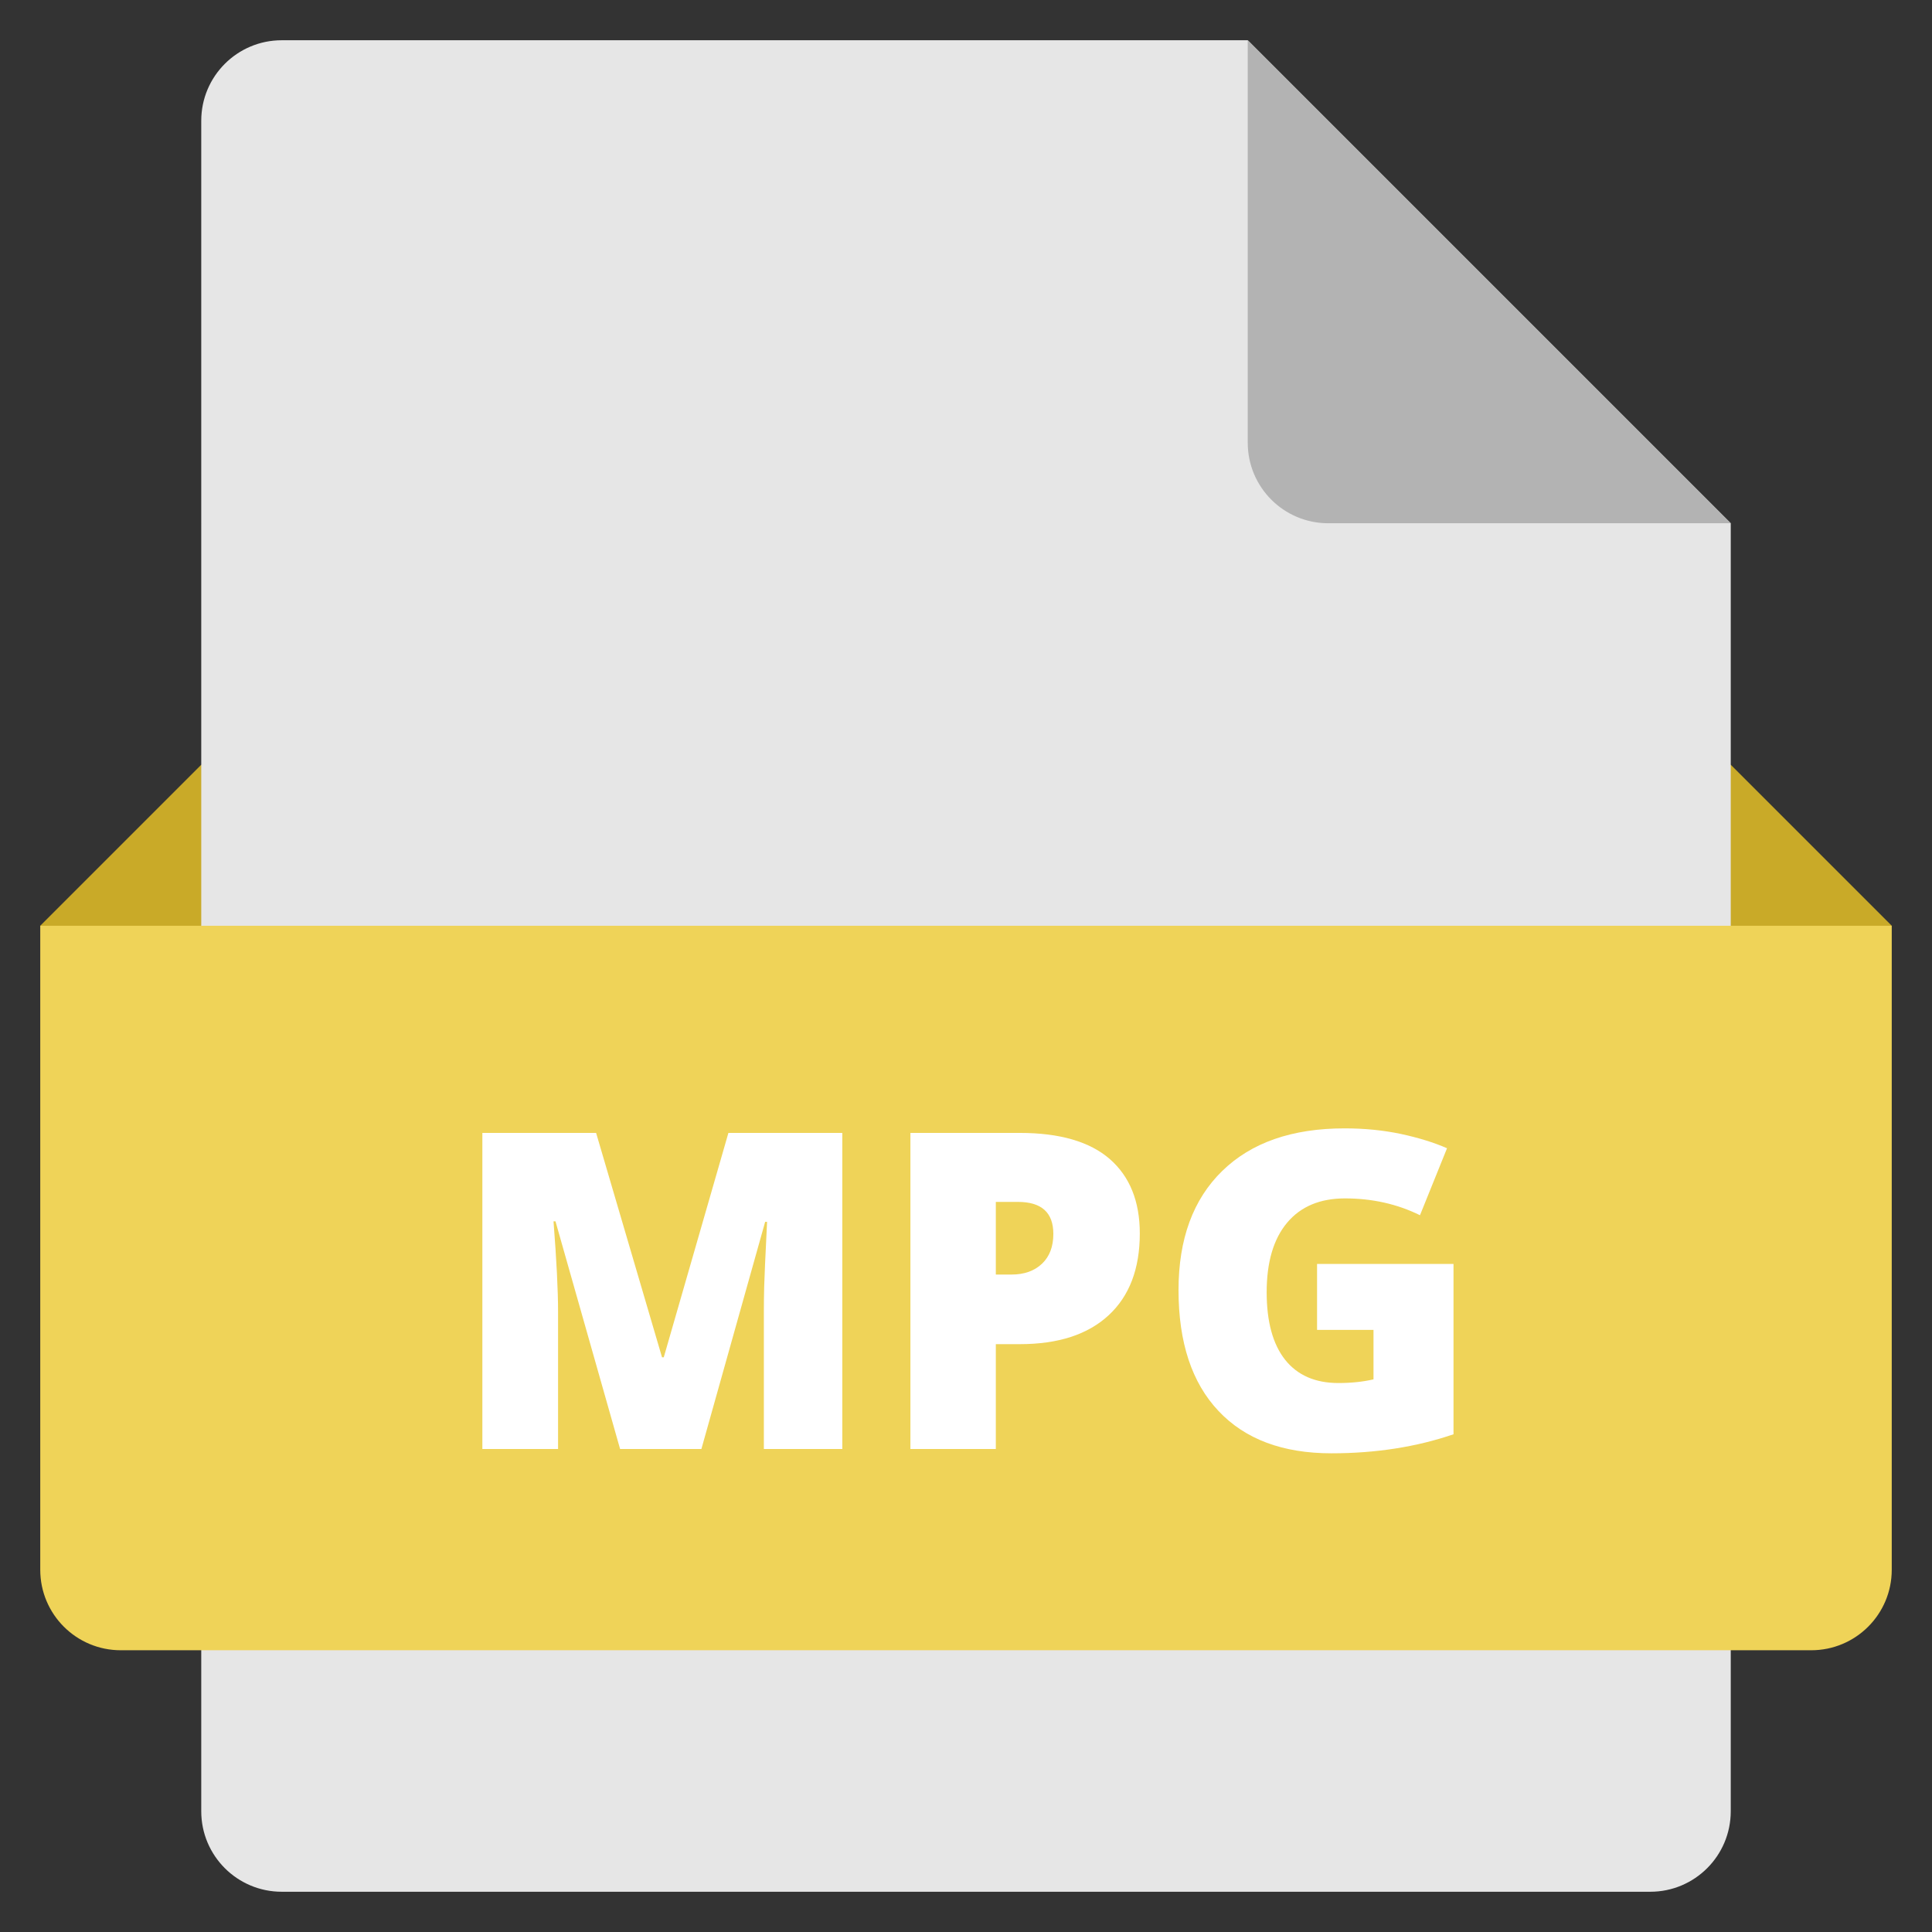 <svg xmlns="http://www.w3.org/2000/svg" height="48" width="48" viewBox="0 0 48 48"><rect x="0" y="0" width="48" height="48" fill="#333333" stroke="none"/><g class="nc-icon-wrapper"><polygon fill="#C9AA28" points="44,27 4,27 1,23 5,19 43,19 47,23 "></polygon> <path fill="#E6E6E6" d="M41,47H7c-1.105,0-2-0.895-2-2V3c0-1.105,0.895-2,2-2l24,0l12,12v32C43,46.105,42.105,47,41,47z"></path> <path fill="#B3B3B3" d="M31,1v10c0,1.105,0.895,2,2,2h10L31,1z"></path> <path fill="#EFD358" d="M45,41H3c-1.105,0-2-0.895-2-2V23h46v16C47,40.105,46.105,41,45,41z"></path> <path fill="#FFFFFF" d="M15.406,36l-1.605-5.656h-0.049c0.075,0.964,0.113,1.712,0.113,2.246V36h-1.881v-7.853h2.826l1.638,5.575 h0.043l1.606-5.575h2.83V36h-1.949v-3.443c0-0.179,0.002-0.377,0.008-0.596s0.029-0.754,0.072-1.605H19.01L17.426,36H15.406z"></path> <path fill="#FFFFFF" d="M28.318,30.645c0,0.878-0.259,1.556-0.775,2.033c-0.518,0.479-1.253,0.717-2.205,0.717h-0.597V36h-2.122 v-7.853h2.719c0.991,0,1.736,0.217,2.234,0.649C28.069,29.23,28.318,29.847,28.318,30.645z M24.741,31.666h0.387 c0.319,0,0.571-0.09,0.761-0.27c0.188-0.179,0.281-0.426,0.281-0.74c0-0.53-0.293-0.795-0.881-0.795h-0.548V31.666z"></path> <path fill="#FFFFFF" d="M32.723,31.402h3.389v4.232c-0.92,0.315-1.932,0.473-3.034,0.473c-1.21,0-2.146-0.351-2.806-1.053 c-0.662-0.702-0.992-1.703-0.992-3.002c0-1.268,0.362-2.255,1.086-2.96c0.723-0.705,1.736-1.058,3.039-1.058 c0.494,0,0.961,0.046,1.4,0.139c0.438,0.094,0.82,0.212,1.146,0.355l-0.672,1.664c-0.566-0.279-1.188-0.418-1.863-0.418 c-0.62,0-1.1,0.201-1.438,0.604c-0.338,0.403-0.508,0.979-0.508,1.727c0,0.734,0.154,1.294,0.459,1.679 c0.307,0.385,0.748,0.577,1.324,0.577c0.315,0,0.605-0.03,0.871-0.091v-1.229h-1.402V31.402z"></path></g></svg>